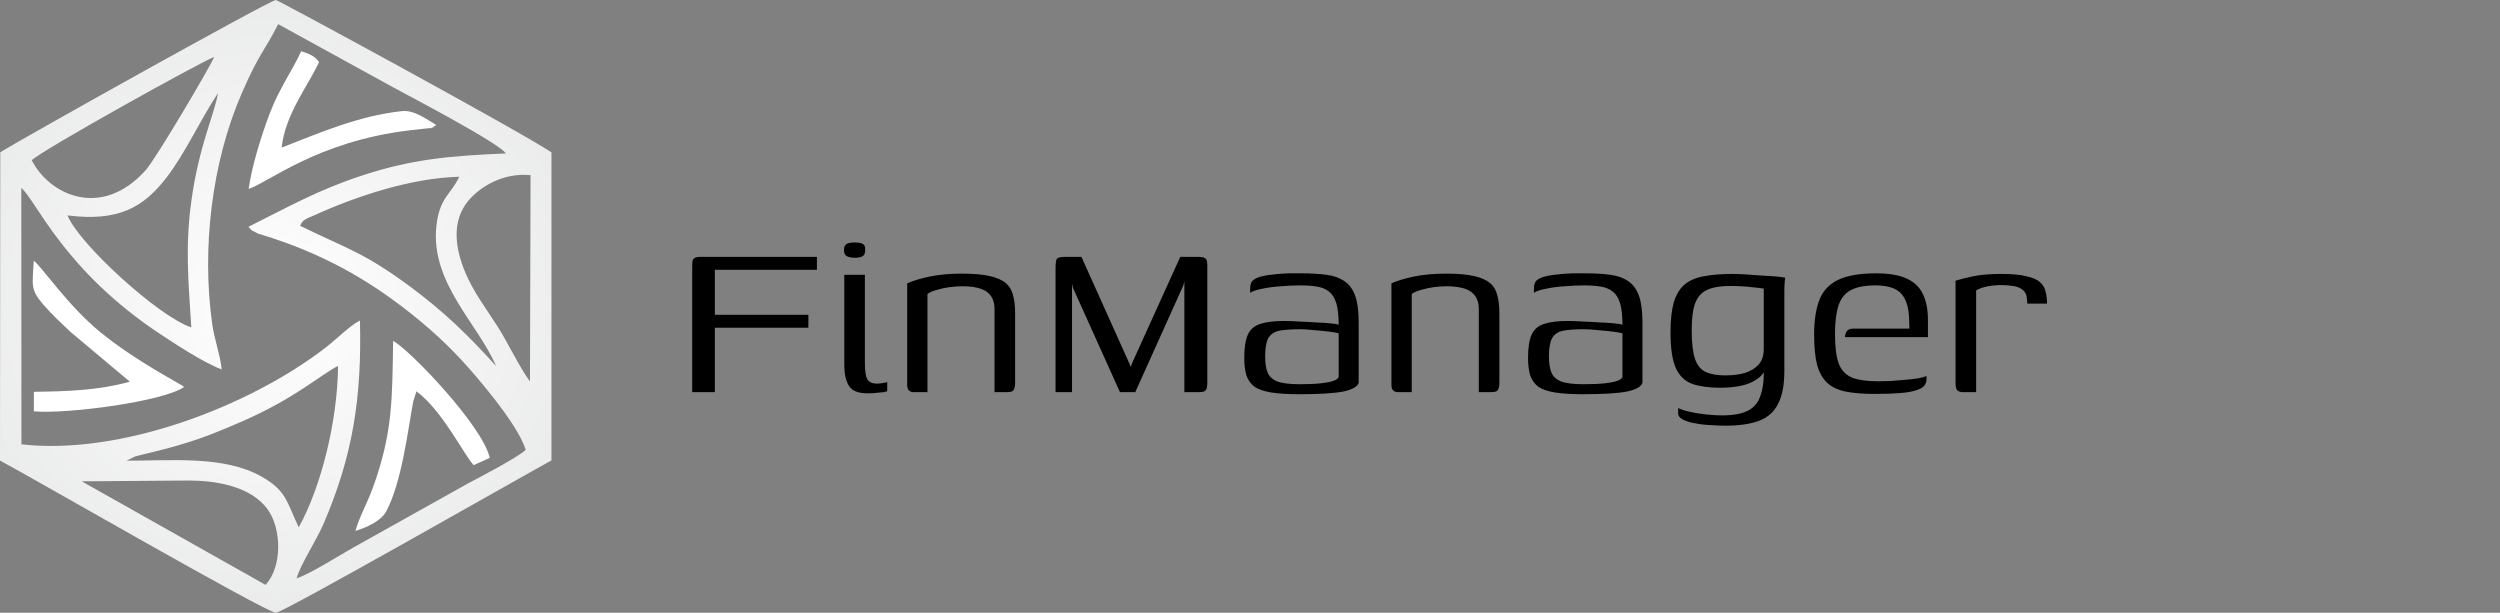 <svg width="204" height="50" viewBox="0 0 204 50" fill="none" xmlns="http://www.w3.org/2000/svg">
<rect x="0" y="0" width="204" height="50" fill="#808080" stroke="none"/>
<path d="M56.484 32V21.8C56.484 21.592 56.492 21.432 56.508 21.32C56.524 21.208 56.58 21.12 56.676 21.056C56.772 20.992 56.924 20.96 57.132 20.96H66.66V22.016H58.332V25.688H65.964V26.744H58.332V32H56.484ZM70.79 32.096C70.038 32.096 69.534 31.896 69.278 31.496C69.022 31.096 68.894 30.512 68.894 29.744V22.424H70.574V29.648C70.574 30.304 70.646 30.744 70.79 30.968C70.934 31.192 71.19 31.304 71.558 31.304C71.686 31.304 71.846 31.288 72.038 31.256C72.23 31.224 72.35 31.2 72.398 31.184V31.928C72.35 31.944 72.254 31.968 72.11 32C71.982 32.016 71.806 32.032 71.582 32.048C71.374 32.08 71.11 32.096 70.79 32.096ZM69.758 21.032C69.486 21.032 69.27 20.992 69.11 20.912C68.95 20.832 68.87 20.664 68.87 20.408C68.87 20.152 68.942 19.984 69.086 19.904C69.246 19.824 69.462 19.784 69.734 19.784C70.038 19.784 70.262 19.824 70.406 19.904C70.55 19.984 70.614 20.152 70.598 20.408C70.598 20.664 70.526 20.832 70.382 20.912C70.238 20.992 70.03 21.032 69.758 21.032ZM74.578 32C74.21 32 74.026 31.808 74.026 31.424V23.12C74.49 22.912 75.098 22.728 75.85 22.568C76.618 22.408 77.498 22.328 78.49 22.328C79.418 22.328 80.17 22.392 80.746 22.52C81.322 22.648 81.762 22.84 82.066 23.096C82.37 23.352 82.57 23.688 82.666 24.104C82.778 24.504 82.834 24.992 82.834 25.568V31.28C82.834 31.456 82.81 31.6 82.762 31.712C82.73 31.824 82.658 31.904 82.546 31.952C82.45 31.984 82.298 32 82.09 32H81.154V25.232C81.154 24.592 80.946 24.12 80.53 23.816C80.114 23.512 79.434 23.36 78.49 23.36C78.186 23.36 77.85 23.384 77.482 23.432C77.13 23.48 76.794 23.552 76.474 23.648C76.154 23.728 75.89 23.84 75.682 23.984V32H74.578ZM86.133 32V21.896C86.133 21.464 86.173 21.2 86.253 21.104C86.349 21.008 86.573 20.96 86.925 20.96H88.245L92.205 29.768L92.253 29.936L92.301 29.864L92.349 29.696L96.309 20.96H97.701C98.037 20.96 98.253 21 98.349 21.08C98.461 21.144 98.517 21.344 98.517 21.68V31.256C98.517 31.48 98.493 31.64 98.445 31.736C98.413 31.832 98.341 31.904 98.229 31.952C98.133 31.984 97.981 32 97.773 32H96.645V22.976L96.549 23.312L92.637 32H91.389L87.549 23.48L87.477 23.144V32H86.133ZM106.02 32.168C105.076 32.168 104.308 32.12 103.716 32.024C103.124 31.928 102.668 31.768 102.348 31.544C102.044 31.304 101.828 30.992 101.7 30.608C101.588 30.224 101.532 29.752 101.532 29.192C101.532 28.376 101.628 27.752 101.82 27.32C102.012 26.888 102.348 26.592 102.828 26.432C103.308 26.272 103.948 26.192 104.748 26.192C105.148 26.192 105.58 26.208 106.044 26.24C106.524 26.256 106.98 26.28 107.412 26.312C107.86 26.328 108.244 26.352 108.564 26.384C108.9 26.416 109.124 26.456 109.236 26.504C109.236 25.768 109.172 25.184 109.044 24.752C108.916 24.32 108.716 24 108.444 23.792C108.188 23.584 107.86 23.448 107.46 23.384C107.076 23.32 106.628 23.288 106.116 23.288C105.588 23.288 105.052 23.312 104.508 23.36C103.98 23.392 103.492 23.456 103.044 23.552C102.596 23.632 102.252 23.744 102.012 23.888V23.528C102.012 23.192 102.108 22.96 102.3 22.832C102.508 22.688 102.74 22.592 102.996 22.544C103.3 22.464 103.74 22.4 104.316 22.352C104.908 22.304 105.524 22.288 106.164 22.304C106.98 22.304 107.676 22.344 108.252 22.424C108.844 22.504 109.332 22.68 109.716 22.952C110.1 23.208 110.388 23.6 110.58 24.128C110.772 24.656 110.868 25.376 110.868 26.288V31.232C110.772 31.552 110.348 31.792 109.596 31.952C108.844 32.096 107.652 32.168 106.02 32.168ZM106.02 31.352C106.756 31.352 107.34 31.328 107.772 31.28C108.22 31.232 108.556 31.168 108.78 31.088C109.02 31.008 109.172 30.904 109.236 30.776V27.2C109.092 27.152 108.82 27.104 108.42 27.056C108.036 27.008 107.628 26.968 107.196 26.936C106.764 26.888 106.396 26.864 106.092 26.864C105.404 26.864 104.844 26.904 104.412 26.984C103.996 27.064 103.692 27.264 103.5 27.584C103.324 27.904 103.236 28.4 103.236 29.072C103.236 29.6 103.3 30.032 103.428 30.368C103.556 30.704 103.812 30.952 104.196 31.112C104.596 31.272 105.204 31.352 106.02 31.352ZM114.094 32C113.726 32 113.542 31.808 113.542 31.424V23.12C114.006 22.912 114.614 22.728 115.366 22.568C116.134 22.408 117.014 22.328 118.006 22.328C118.934 22.328 119.686 22.392 120.262 22.52C120.838 22.648 121.278 22.84 121.582 23.096C121.886 23.352 122.086 23.688 122.182 24.104C122.294 24.504 122.35 24.992 122.35 25.568V31.28C122.35 31.456 122.326 31.6 122.278 31.712C122.246 31.824 122.174 31.904 122.062 31.952C121.966 31.984 121.814 32 121.606 32H120.67V25.232C120.67 24.592 120.462 24.12 120.046 23.816C119.63 23.512 118.95 23.36 118.006 23.36C117.702 23.36 117.366 23.384 116.998 23.432C116.646 23.48 116.31 23.552 115.99 23.648C115.67 23.728 115.406 23.84 115.198 23.984V32H114.094ZM129.176 32.168C128.232 32.168 127.464 32.12 126.872 32.024C126.28 31.928 125.824 31.768 125.504 31.544C125.2 31.304 124.984 30.992 124.856 30.608C124.744 30.224 124.688 29.752 124.688 29.192C124.688 28.376 124.784 27.752 124.976 27.32C125.168 26.888 125.504 26.592 125.984 26.432C126.464 26.272 127.104 26.192 127.904 26.192C128.304 26.192 128.736 26.208 129.2 26.24C129.68 26.256 130.136 26.28 130.568 26.312C131.016 26.328 131.4 26.352 131.72 26.384C132.056 26.416 132.28 26.456 132.392 26.504C132.392 25.768 132.328 25.184 132.2 24.752C132.072 24.32 131.872 24 131.6 23.792C131.344 23.584 131.016 23.448 130.616 23.384C130.232 23.32 129.784 23.288 129.272 23.288C128.744 23.288 128.208 23.312 127.664 23.36C127.136 23.392 126.648 23.456 126.2 23.552C125.752 23.632 125.408 23.744 125.168 23.888V23.528C125.168 23.192 125.264 22.96 125.456 22.832C125.664 22.688 125.896 22.592 126.152 22.544C126.456 22.464 126.896 22.4 127.472 22.352C128.064 22.304 128.68 22.288 129.32 22.304C130.136 22.304 130.832 22.344 131.408 22.424C132 22.504 132.488 22.68 132.872 22.952C133.256 23.208 133.544 23.6 133.736 24.128C133.928 24.656 134.024 25.376 134.024 26.288V31.232C133.928 31.552 133.504 31.792 132.752 31.952C132 32.096 130.808 32.168 129.176 32.168ZM129.176 31.352C129.912 31.352 130.496 31.328 130.928 31.28C131.376 31.232 131.712 31.168 131.936 31.088C132.176 31.008 132.328 30.904 132.392 30.776V27.2C132.248 27.152 131.976 27.104 131.576 27.056C131.192 27.008 130.784 26.968 130.352 26.936C129.92 26.888 129.552 26.864 129.248 26.864C128.56 26.864 128 26.904 127.568 26.984C127.152 27.064 126.848 27.264 126.656 27.584C126.48 27.904 126.392 28.4 126.392 29.072C126.392 29.6 126.456 30.032 126.584 30.368C126.712 30.704 126.968 30.952 127.352 31.112C127.752 31.272 128.36 31.352 129.176 31.352ZM140.778 34.736C140.426 34.736 140.026 34.72 139.578 34.688C139.146 34.672 138.73 34.624 138.33 34.544C137.93 34.48 137.594 34.376 137.322 34.232C137.066 34.104 136.938 33.936 136.938 33.728C136.938 33.664 136.938 33.584 136.938 33.488C136.938 33.392 136.938 33.328 136.938 33.296C137.162 33.408 137.482 33.512 137.898 33.608C138.33 33.704 138.786 33.776 139.266 33.824C139.746 33.872 140.162 33.896 140.514 33.896C141.442 33.896 142.162 33.76 142.674 33.488C143.186 33.216 143.53 32.76 143.706 32.12C143.898 31.496 143.97 30.664 143.922 29.624H144.282C144.122 30.168 143.85 30.584 143.466 30.872C143.082 31.16 142.626 31.36 142.098 31.472C141.57 31.584 141.002 31.64 140.394 31.64C139.466 31.64 138.698 31.536 138.09 31.328C137.482 31.104 137.034 30.672 136.746 30.032C136.458 29.376 136.314 28.416 136.314 27.152C136.314 26.128 136.402 25.304 136.578 24.68C136.77 24.04 137.066 23.552 137.466 23.216C137.866 22.88 138.386 22.656 139.026 22.544C139.682 22.416 140.474 22.352 141.402 22.352C141.754 22.352 142.146 22.368 142.578 22.4C143.01 22.432 143.442 22.464 143.874 22.496C144.306 22.512 144.682 22.536 145.002 22.568C145.338 22.6 145.562 22.632 145.674 22.664C145.658 22.712 145.642 22.848 145.626 23.072C145.61 23.28 145.602 23.528 145.602 23.816C145.602 24.088 145.602 24.352 145.602 24.608V30.296C145.602 31.416 145.434 32.296 145.098 32.936C144.778 33.592 144.266 34.056 143.562 34.328C142.858 34.6 141.93 34.736 140.778 34.736ZM140.778 30.632C141.37 30.632 141.898 30.568 142.362 30.44C142.826 30.296 143.202 30.072 143.49 29.768C143.778 29.448 143.922 29.024 143.922 28.496V23.552C143.778 23.52 143.45 23.48 142.938 23.432C142.426 23.368 141.834 23.336 141.162 23.336C140.378 23.336 139.762 23.44 139.314 23.648C138.866 23.84 138.538 24.2 138.33 24.728C138.138 25.24 138.042 25.984 138.042 26.96C138.042 27.952 138.13 28.72 138.306 29.264C138.482 29.792 138.77 30.152 139.17 30.344C139.57 30.536 140.106 30.632 140.778 30.632ZM152.953 32.144C152.025 32.144 151.241 32.08 150.601 31.952C149.977 31.824 149.473 31.584 149.089 31.232C148.721 30.88 148.449 30.392 148.273 29.768C148.113 29.128 148.033 28.304 148.033 27.296C148.033 26.144 148.177 25.2 148.465 24.464C148.753 23.728 149.265 23.184 150.001 22.832C150.737 22.48 151.769 22.304 153.097 22.304C154.121 22.304 154.937 22.44 155.545 22.712C156.169 22.984 156.617 23.4 156.889 23.96C157.177 24.52 157.321 25.248 157.321 26.144V27.512H150.553C150.553 27.32 150.601 27.16 150.697 27.032C150.793 26.888 150.969 26.816 151.225 26.816H155.809L155.785 26.12C155.769 25.128 155.553 24.408 155.137 23.96C154.737 23.512 154.033 23.288 153.025 23.288C152.177 23.288 151.513 23.416 151.033 23.672C150.553 23.928 150.217 24.344 150.025 24.92C149.833 25.496 149.737 26.28 149.737 27.272C149.737 28.328 149.841 29.136 150.049 29.696C150.273 30.24 150.641 30.616 151.153 30.824C151.665 31.016 152.361 31.112 153.241 31.112C153.545 31.112 153.889 31.104 154.273 31.088C154.673 31.056 155.073 31.024 155.473 30.992C155.873 30.96 156.225 30.92 156.529 30.872C156.849 30.808 157.073 30.744 157.201 30.68V30.968C157.201 31.128 157.153 31.28 157.057 31.424C156.977 31.568 156.801 31.688 156.529 31.784C156.177 31.928 155.697 32.024 155.089 32.072C154.497 32.12 153.785 32.144 152.953 32.144ZM161.253 32H160.197C159.989 32 159.829 31.952 159.717 31.856C159.621 31.744 159.573 31.544 159.573 31.256V22.904C159.925 22.792 160.405 22.672 161.013 22.544C161.637 22.416 162.405 22.352 163.317 22.352C164.181 22.352 164.861 22.416 165.357 22.544C165.869 22.656 166.237 22.816 166.461 23.024C166.701 23.232 166.853 23.488 166.917 23.792C166.997 24.08 167.037 24.408 167.037 24.776H165.429L165.405 24.44C165.389 24.072 165.269 23.808 165.045 23.648C164.821 23.472 164.557 23.368 164.253 23.336C163.949 23.288 163.645 23.264 163.341 23.264C162.877 23.264 162.461 23.304 162.093 23.384C161.741 23.464 161.461 23.568 161.253 23.696V32Z" fill="black"/>
<path fill-rule="evenodd" clip-rule="evenodd" d="M20.288 15.418C21.94 14.867 25.892 11.549 33.355 10.643L35.08 10.45C36.229 10.131 34.406 10.738 35.359 10.344L35.605 10.205C34.841 9.76 33.824 8.956 32.79 9.068C29.231 9.456 26.101 10.836 22.981 12.043C23.273 9.33 25.105 7.056 26.036 5.068C25.696 4.592 25.288 4.397 24.576 4.184C23.858 5.761 22.794 7.192 21.996 9.294C21.351 10.991 20.544 13.561 20.288 15.418ZM10.594 31.147C8.116 31.838 5.591 31.937 2.765 31.972L2.764 33.566C5.537 33.799 13.347 32.76 15.026 31.573C14.743 31.317 11.217 29.567 8.212 27.125C5.538 24.952 3.412 21.756 2.757 21.278C2.646 23.306 2.456 23.603 3.542 24.863C4.212 25.64 5.025 26.398 5.728 27.062L10.594 31.147ZM29.002 43.323C29.895 43.053 31.099 42.516 31.517 41.726C32.786 39.33 33.269 35.2 33.715 32.782L33.981 31.928C36.109 33.516 37.797 37.023 38.653 37.957L39.962 37.361C39.4 34.778 33.453 28.552 32.081 27.819C31.996 32.505 32.076 35.266 30.413 39.835C29.983 41.016 29.312 42.206 29.002 43.323Z" fill="white"/>
<path fill-rule="evenodd" clip-rule="evenodd" d="M21.665 47.724C23.039 46.276 23.007 43.107 21.799 41.509C20.588 39.906 18.188 39.2 15.294 39.211L6.669 39.276L21.665 47.724ZM43.247 31.127L43.293 14.293C41.058 14.07 39.175 15.244 38.229 16.366C36.802 18.059 37.167 20.298 37.944 22.179C38.619 23.811 39.706 25.245 40.588 26.617C41.392 27.868 42.405 30.005 43.247 31.127ZM2.592 13.081C4.036 15.909 8.267 17.913 11.885 13.893C12.713 12.973 17.286 5.222 17.474 4.65C16.449 5.008 3.127 12.413 2.592 13.081ZM10.322 37.592C13.951 37.598 18.28 37.157 21.331 38.884C23.389 40.048 23.384 40.943 24.377 43.031C26.221 39.7 27.542 34.341 27.587 29.863C26.161 30.555 24.157 32.478 19.7 34.41C17.019 35.572 15.59 36.106 12.806 36.804C12.473 36.887 12.053 36.988 11.664 37.082C11.581 37.102 11.039 37.242 11.022 37.248L10.322 37.592ZM24.484 18.423C28.185 20.245 29.586 20.53 33.379 23.32C36.221 25.411 38.255 27.401 40.482 29.874C39.018 26.428 35.092 23.064 35.612 18.415C35.871 16.102 36.792 15.887 37.474 14.423C33.616 14.515 29.118 15.986 25.665 17.559C24.998 17.862 24.723 17.881 24.484 18.423ZM5.511 17.576C6.4 19.864 12.967 25.859 15.611 26.715C15.374 22.923 15.093 20.118 15.629 16.293C16.246 11.883 17.518 9.254 17.79 7.593C16.347 9.767 15.11 12.519 13.577 14.501C11.701 16.925 9.662 18.104 5.511 17.576ZM18.091 30.144C16.607 29.603 14.156 27.972 13.135 27.3C5.22 22.088 2.979 16.398 1.738 15.334L1.75 36.257C9.754 37.175 20.272 33.233 26.602 28.339C27.501 27.644 28.495 26.612 29.372 26.15C29.532 32.44 28.79 37.193 26.405 42.734C25.793 44.155 24.566 45.964 24.197 47.202C25.461 46.741 27.351 45.518 28.837 44.675L38.258 39.41C39.133 38.947 42.162 37.381 42.898 36.709C42.341 34.915 39.972 32.051 38.869 30.746C37.223 28.801 35.66 27.289 33.68 25.701C29.911 22.68 26.113 20.617 21.408 19.168C20.937 19.022 21.214 19.148 20.922 18.994C20.384 18.71 20.628 18.88 20.272 18.507C23.59 16.857 25.904 15.518 29.54 14.324C33.558 13.004 36.608 12.715 41.276 12.52C40.697 11.631 32.938 7.606 32.073 7.12L22.697 1.97C21.609 4.158 21.174 4.263 19.697 7.681C17.274 13.288 16.459 20.279 17.309 26.389C17.498 27.747 17.961 28.895 18.091 30.144ZM0.023 12.42L0 37.582C2.43 38.866 21.746 50.008 22.512 50C23.119 49.993 42.515 38.927 44.998 37.57L45 12.435C42.587 10.794 22.681 0.003 22.511 3.68662e-06C22.058 -0.007 1.84 11.29 0.023 12.42Z" fill="url(#paint0_radial_99_142)"/>
<defs>
<radialGradient id="paint0_radial_99_142" cx="0" cy="0" r="1" gradientUnits="userSpaceOnUse" gradientTransform="translate(22.504 25.002) rotate(-4.035) scale(65.678 61.816)">
<stop stop-color="white"/>
<stop offset="0.651" stop-color="#DEDFE0"/>
<stop offset="1" stop-color="#BDBFC1"/>
</radialGradient>
</defs>
</svg>
